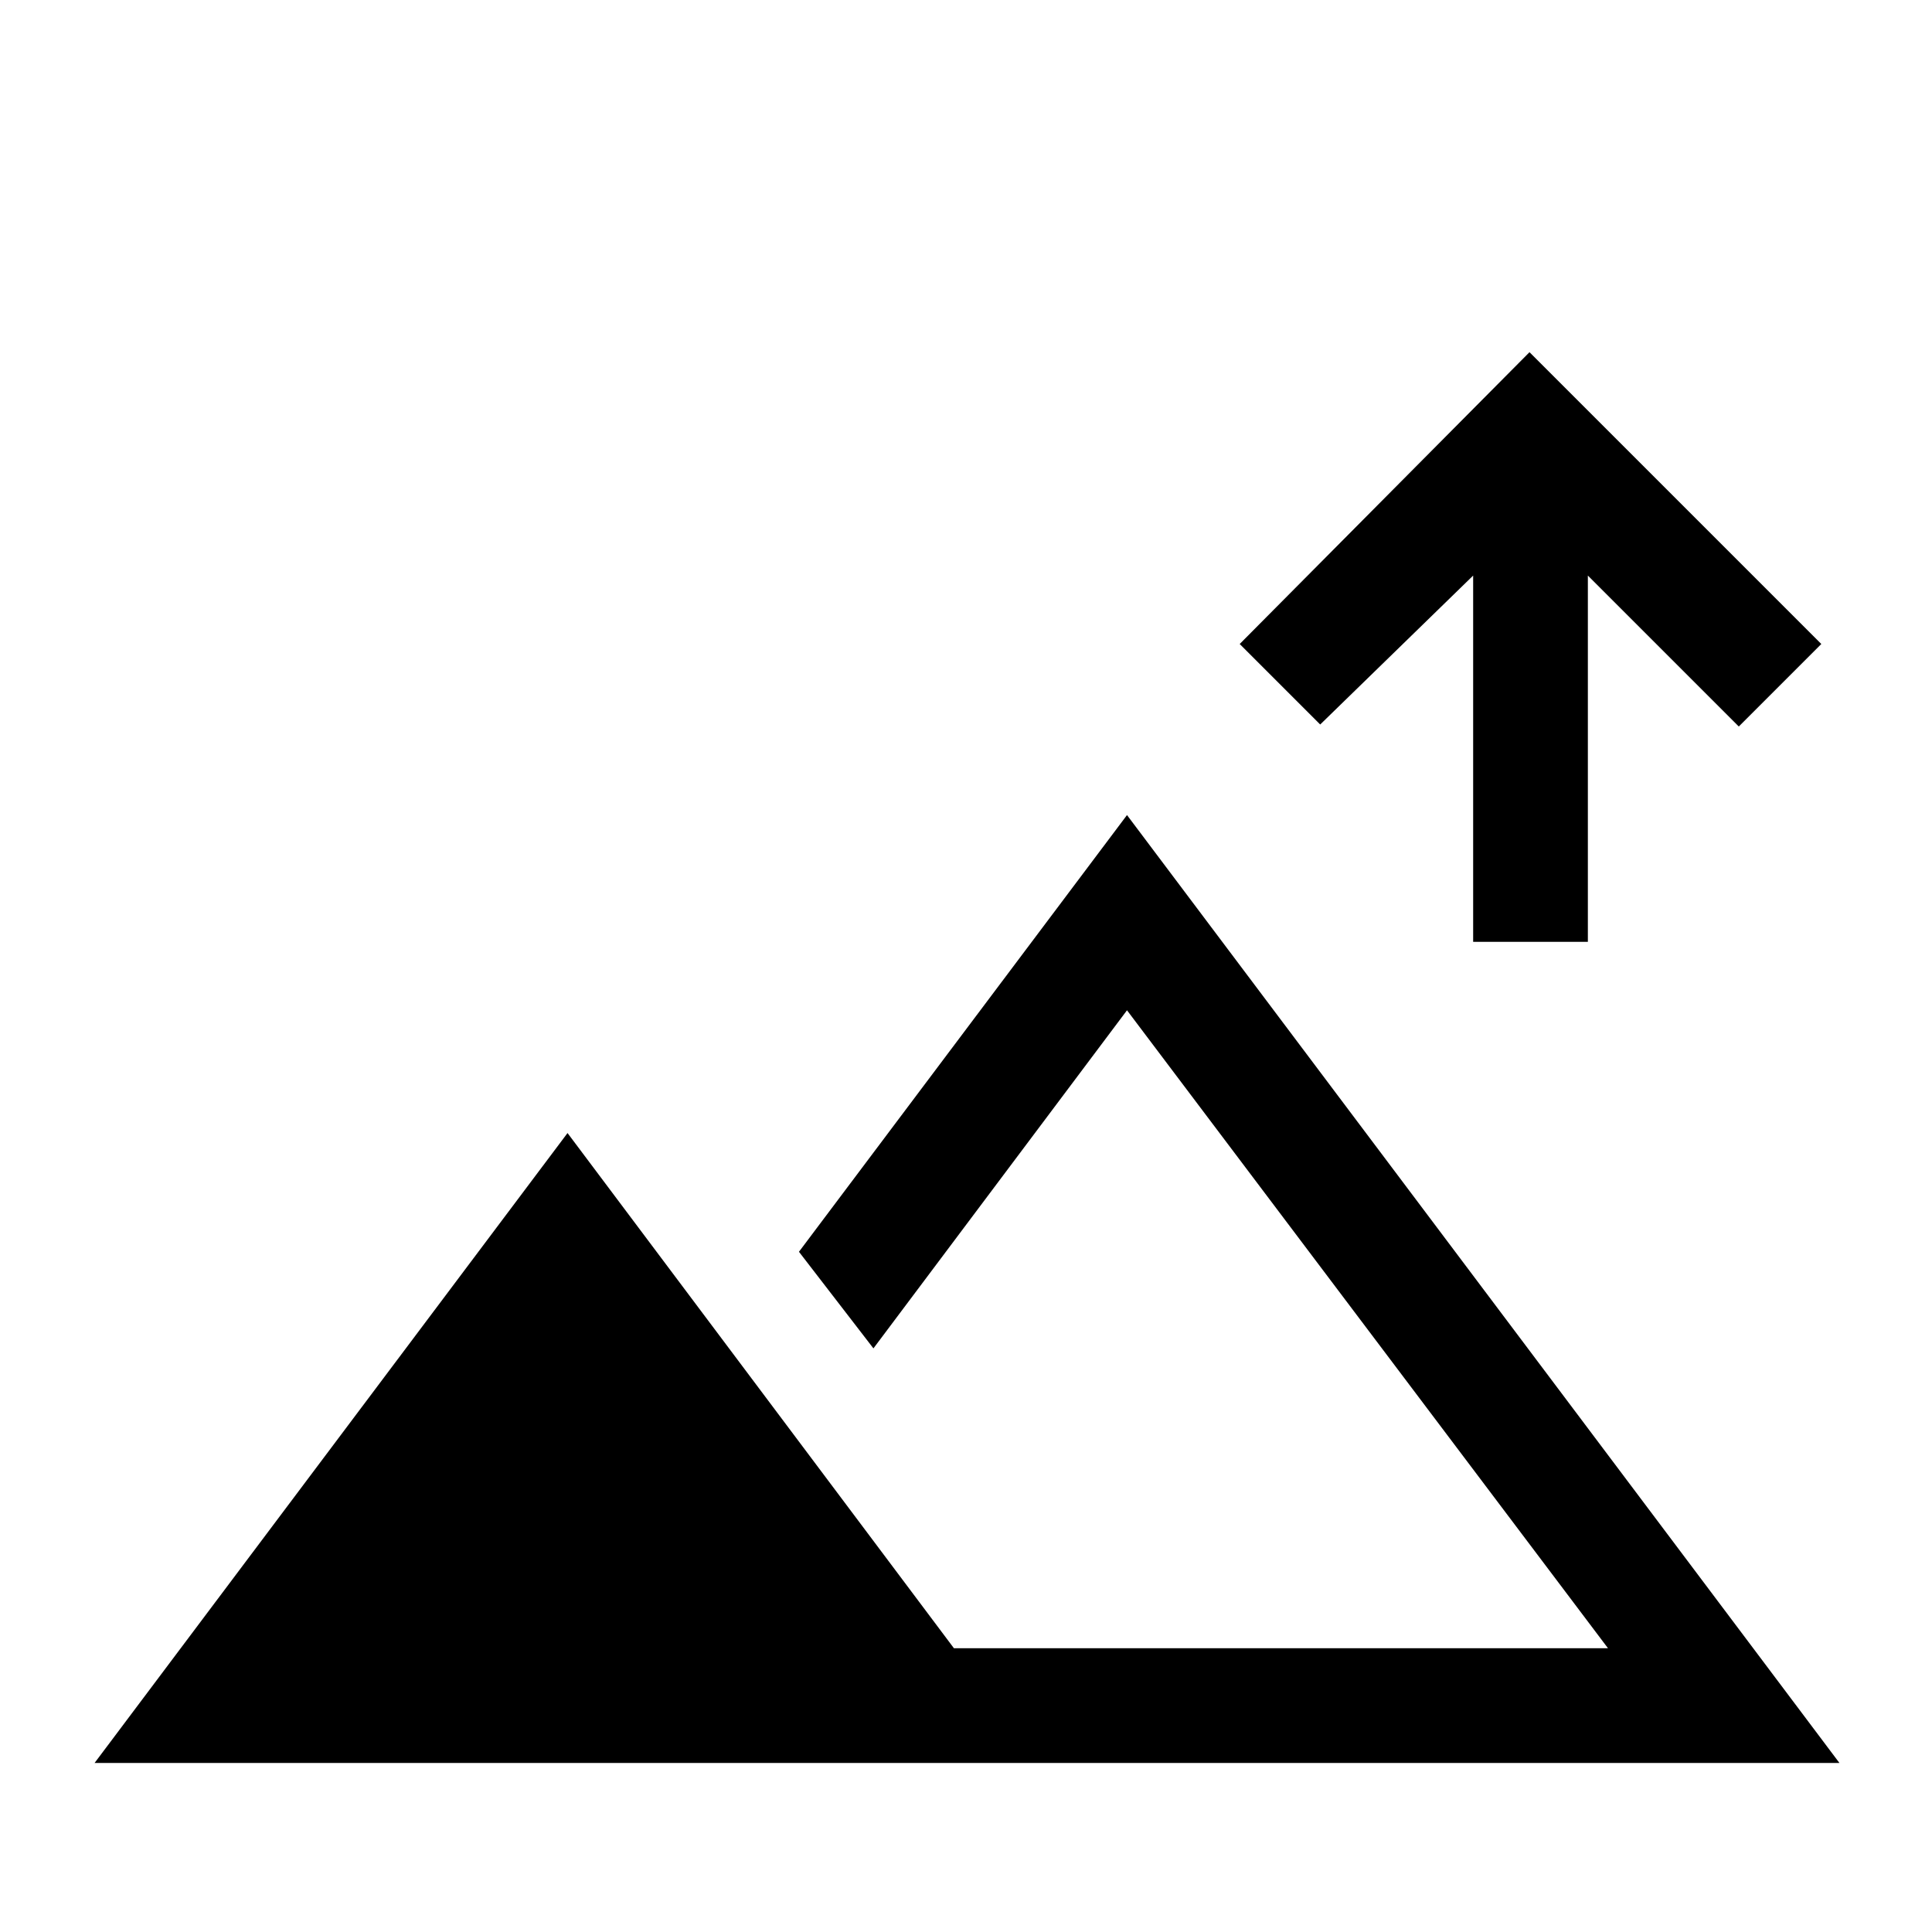 <svg xmlns="http://www.w3.org/2000/svg" height="48" width="48"><path d="M36.6 23.4v-9.1L32.8 18l-2-2L38 8.75 45.25 16l-2.05 2.05-3.75-3.75v9.1ZM2.35 43.8 14.1 28.15l9.6 12.8h16.25L28 25.1l-6.3 8.4-1.85-2.4L28 20.25 45.7 43.8Zm19.35-2.85Z"/></svg>